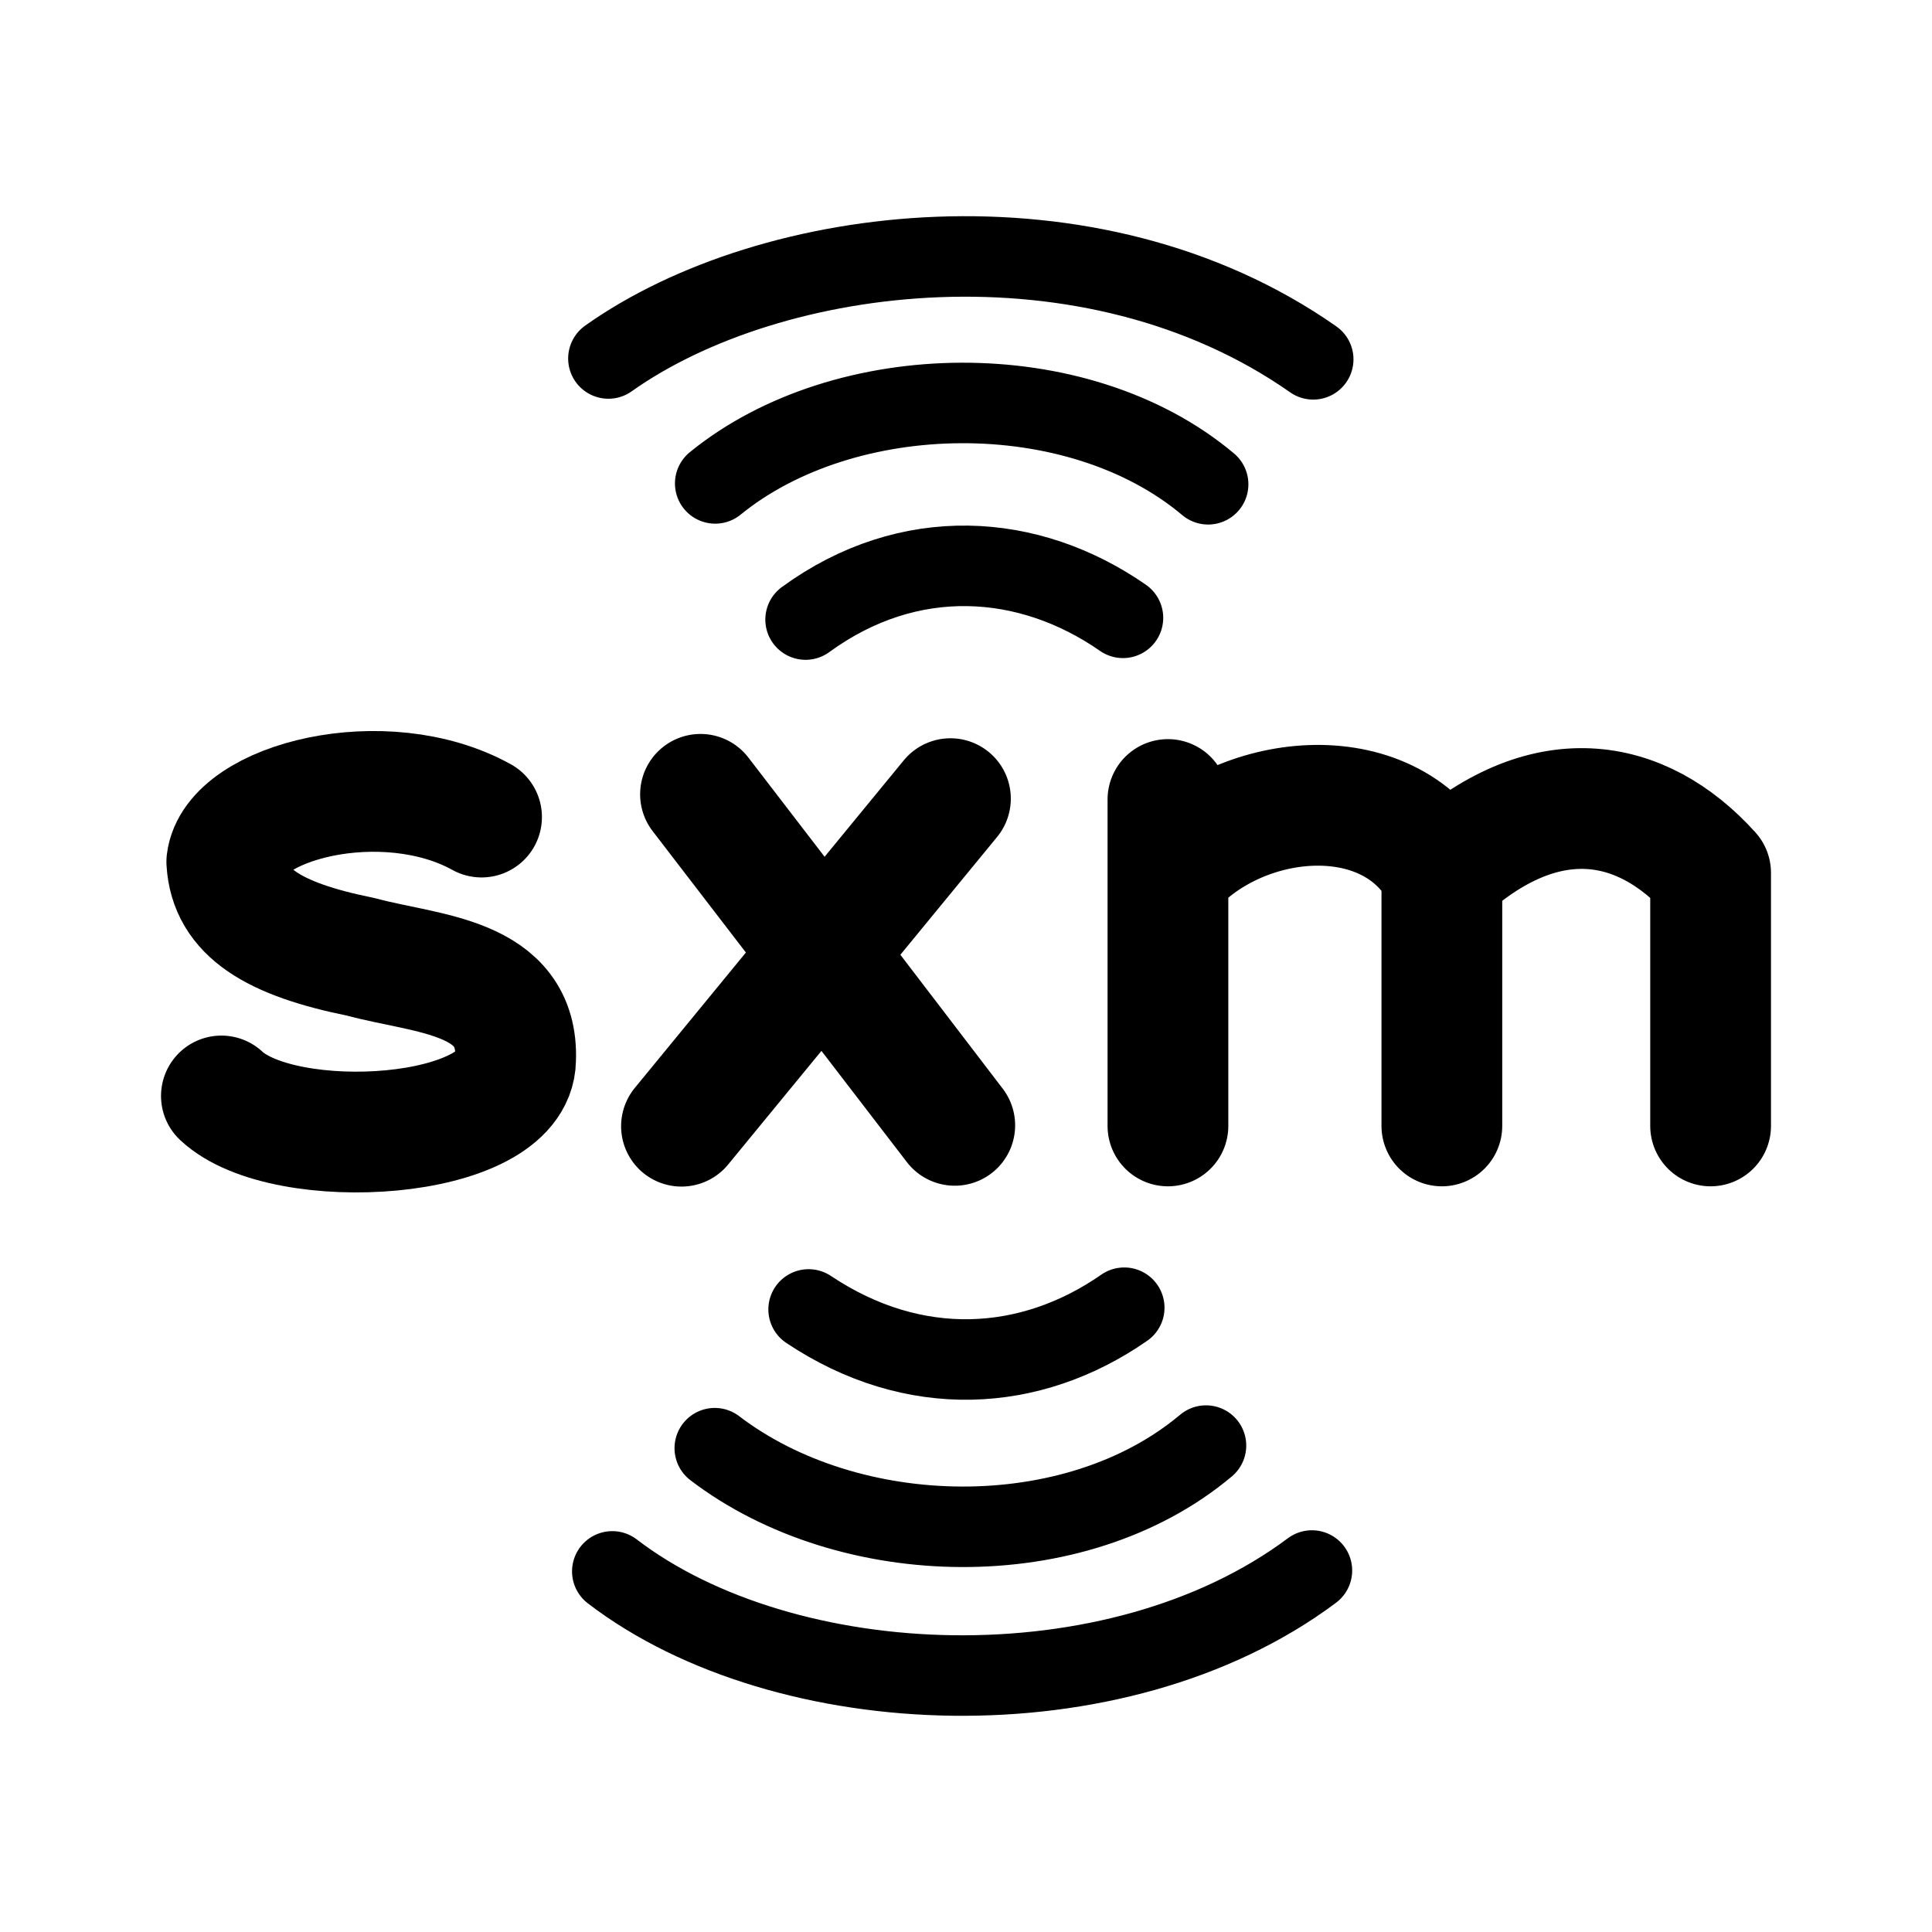 <svg xmlns="http://www.w3.org/2000/svg" viewBox="0 0 192 192"><path fill="none" stroke="#000" stroke-linecap="round" stroke-linejoin="round" stroke-miterlimit="6" stroke-width="12" d="m69.615 78.939 25.268 32.896-13.064-17.092-14.095 17.178 26.729-32.553m21.615.086v32.44-25.152c6.833-8.13 21.936-9.734 27.222 0v25.152-25.152c10.106-9.329 19.782-7.677 26.708 0v25.152"/><path fill="none" stroke="#000" stroke-linecap="round" stroke-linejoin="round" stroke-miterlimit="6" stroke-width="8" d="M80.358 130.13c10.457 6.986 22.03 6.327 31.37-.172m-40.695 13.96c13.364 10.214 35.782 10.708 48.817-.258m-59.001 12.502c17.145 13.134 50.048 14.487 69.529-.086M80.057 61.572C90.342 54.07 102.26 54.9 111.6 61.4M71.076 48.042c12.848-10.472 35.954-10.88 48.988.086M60.462 35.626c16.2-11.502 47.9-15.432 70.045.085"/><path fill="none" stroke="#000" stroke-linecap="round" stroke-linejoin="round" stroke-miterlimit="6" stroke-width="12" d="M47.856 81.199c-9.695-5.362-24.617-1.493-25.318 4.442.288 5.035 4.626 7.69 13.3 9.445 6.607 1.788 15.746 1.817 15.4 10.23-.113 8.091-23.018 9.435-29.236 3.599"/></svg>
